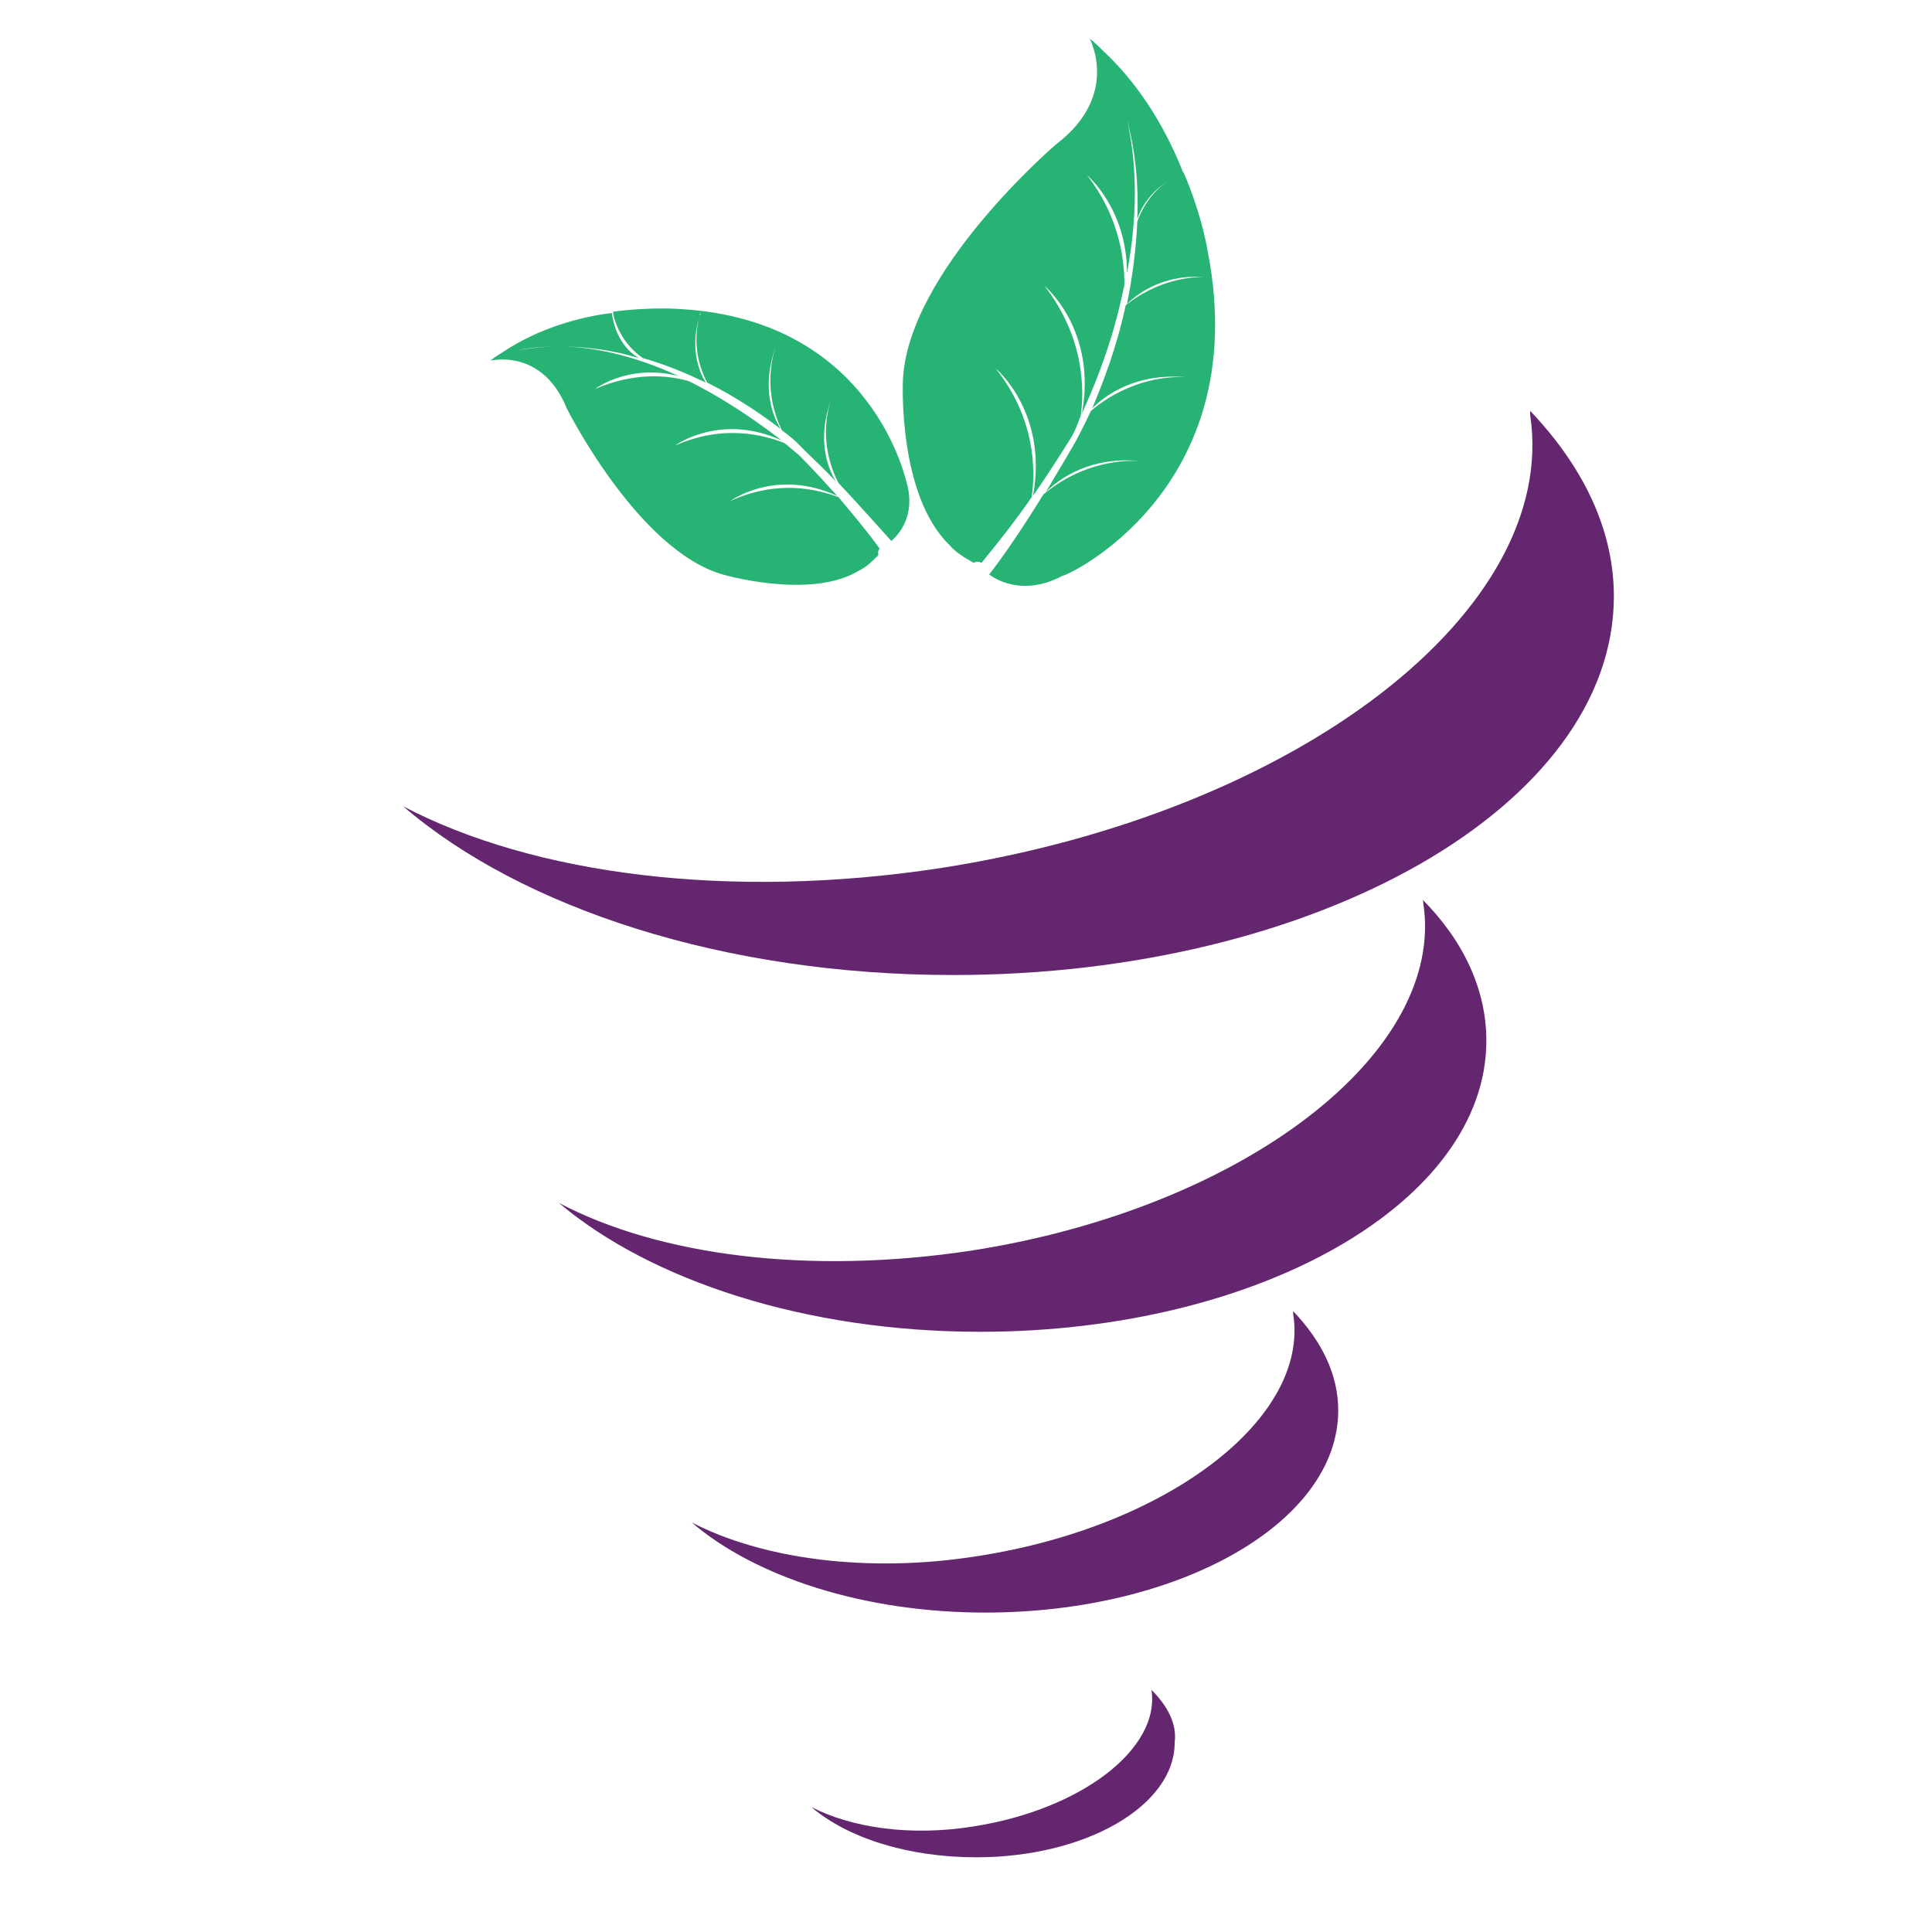 <?xml version="1.0" encoding="utf-8"?>
<!-- Generator: Adobe Illustrator 18.1.0, SVG Export Plug-In . SVG Version: 6.00 Build 0)  -->
<svg version="1.0" id="Layer_1" xmlns="http://www.w3.org/2000/svg" xmlns:xlink="http://www.w3.org/1999/xlink" x="0px" y="0px"
	 viewBox="0 0 150 150" enable-background="new 0 0 150 150" xml:space="preserve">
<g>
	<path fill-rule="evenodd" clip-rule="evenodd" fill="#64266F" d="M118.8,32.2c2.3,15.2-18.1,30.9-45.8,35.2
		c-16.4,2.5-31.6,0.5-41.7-4.8c9.2,7.9,24.9,13.1,42.7,13.1c28.3,0,51.3-13.2,51.3-29.4c0-5.2-2.4-10.1-6.5-14.4
		C118.8,32,118.8,32.1,118.8,32.2z"/>
	<path fill-rule="evenodd" clip-rule="evenodd" fill="#64266F" d="M110.5,70.1c1.8,11.6-13.9,23.7-35.1,27
		c-12.6,1.9-24.2,0.4-32-3.7c7.1,6,19.1,10,32.7,10c21.7,0,39.3-10.1,39.3-22.6c0-4-1.8-7.8-5-11C110.5,69.9,110.5,70,110.5,70.1z"
		/>
	<path fill-rule="evenodd" clip-rule="evenodd" fill="#64266F" d="M100.4,102c1.3,8.1-9.7,16.5-24.4,18.8
		c-8.7,1.4-16.9,0.2-22.3-2.6c4.9,4.2,13.3,7,22.8,7c15.1,0,27.4-7,27.4-15.7c0-2.8-1.3-5.4-3.5-7.7
		C100.4,101.9,100.4,101.9,100.4,102z"/>
	<path fill-rule="evenodd" clip-rule="evenodd" fill="#64266F" d="M89.4,131.2c0.7,4.6-5.5,9.3-13.8,10.6c-4.9,0.8-9.5,0.1-12.6-1.5
		c2.8,2.4,7.5,3.9,12.8,3.9c8.5,0,15.4-4,15.4-8.9C91.4,133.8,90.6,132.4,89.4,131.2C89.4,131.1,89.4,131.1,89.4,131.2z"/>
	<g>
		<path fill="#27B373" d="M39.1,27.3C39,27.3,39,27.3,39.1,27.3c-0.3,0.2-0.7,0.4-1,0.7c0,0,4-1,5.9,3.7c0,0,5.5,11,12.1,12.9
			c0,0,6.8,2,10.6-0.3c0.6-0.3,1-0.7,1.5-1.2c0,0-0.1-0.3,0.1-0.5c-1-1.4-2.2-2.8-3.2-4c-1.6-0.6-4.7-1.4-8.4,0.3
			c0,0,3.5-2.6,8.3-0.4c-1.7-1.9-3-3.2-3-3.2c-0.4-0.3-0.7-0.6-1.1-0.9c-1.5-0.6-4.7-1.5-8.5,0.2c0,0,3.5-2.6,8.3-0.4
			c-2.6-2-5-3.5-7.2-4.6c-1.7-0.5-4.3-0.7-7.3,0.6c0,0,2.6-2,6.5-1c-3.9-1.8-7.1-2.3-9.3-2.3c-1,0-2.1,0.1-3.2,0.3
			c0,0,1.1-0.3,3.2-0.3c2.2,0,4.2,0.3,6.2,0.9c-0.7-0.4-1.8-1.4-2.1-3.5c0,0,0,0,0,0C45,24.6,41.8,25.5,39.1,27.3z"/>
		<path fill="#27B373" d="M52.9,24c0,0-2.3-0.2-5.3,0.2c0,0,0,0,0,0.1c0.1,0.6,0.6,2.3,2.3,3.5c1.8,0.5,3.4,1.2,4.9,1.9
			c-0.4-0.6-1.3-2.5-0.5-5.1c0-0.2,0.1-0.3,0.1-0.3c0,0.1-0.1,0.2-0.1,0.3c-0.2,0.7-0.6,2.8,0.6,5.1c2.4,1.2,4.4,2.6,5.7,3.6
			c-0.6-1-1.5-3.2-0.4-6.3c0.1-0.2,0.1-0.4,0.1-0.4c-0.1,0.1-0.1,0.2-0.1,0.4c-0.3,0.9-0.9,3.5,0.5,6.4c1.1,0.8,1.6,1.4,1.6,1.4
			c0.9,0.9,1.8,1.7,2.6,2.6c-0.6-1-1.5-3.2-0.4-6.3c0.1-0.2,0.1-0.4,0.1-0.4c-0.1,0.1-0.1,0.2-0.1,0.4c-0.3,0.9-0.9,3.5,0.6,6.4
			c1.7,1.8,3.1,3.4,4.1,4.5c0.6-0.5,1.9-2,1.2-4.5C70.4,37.7,68,24.9,52.9,24z"/>
	</g>
	<g>
		<path fill="#27B373" d="M85.7,4C85.7,4,85.7,4,85.7,4c-0.3-0.3-0.7-0.7-1.1-1c0,0,2.4,4.4-2.6,8.2c0,0-11.6,9.9-11.9,18.4
			c0,0-0.4,8.8,3.6,12.7c0.5,0.6,1.2,1,1.9,1.4c0,0,0.3-0.2,0.6,0c1.4-1.7,2.8-3.5,3.9-5.1c0.3-2.1,0.3-6.1-2.8-10
			c0,0,4.1,3.4,2.9,9.9c1.8-2.6,3-4.6,3-4.6c0.3-0.5,0.5-1.1,0.7-1.6c0.3-2,0.3-6.1-2.8-10.1c0,0,4.1,3.4,2.9,9.9
			c1.7-3.7,2.7-7,3.3-10c0-2.2-0.5-5.4-2.9-8.5c0,0,3.1,2.6,3.1,7.6c1-5.3,0.6-9.3,0-11.9c-0.3-1.2-0.7-2.5-1.3-3.7
			c0,0,0.7,1.3,1.3,3.7c0.7,2.6,0.9,5.2,0.8,7.7c0.3-0.9,1.2-2.6,3.5-3.5c0,0,0,0,0.1,0C90.7,10.4,88.7,6.8,85.7,4z"/>
		<path fill="#27B373" d="M93.8,19.7c0,0-0.4-2.8-1.9-6.3c0,0,0,0-0.1,0c-0.7,0.3-2.6,1.3-3.5,3.8c-0.1,2.3-0.4,4.4-0.8,6.4
			c0.6-0.6,2.6-2.3,5.9-2.1c0.2,0,0.4,0,0.4,0c-0.1,0-0.2,0-0.4,0c-0.9,0-3.5,0.2-6,2.2c-0.7,3.3-1.8,6.1-2.6,8c1-1,3.4-2.8,7.4-2.4
			c0.3,0,0.5,0,0.5,0c-0.2,0-0.3,0-0.5,0c-1.2-0.1-4.4,0-7.5,2.6c-0.7,1.5-1.2,2.4-1.2,2.4c-0.8,1.4-1.6,2.7-2.3,3.9
			c1-1,3.4-2.8,7.4-2.4c0.3,0,0.5,0,0.5,0c-0.2,0-0.3,0-0.5,0c-1.2-0.1-4.5,0-7.6,2.6c-1.6,2.6-3.1,4.8-4.2,6.2
			c0.8,0.6,2.9,1.6,5.7,0.1C82.7,44.8,97.3,38.1,93.8,19.7z"/>
	</g>
</g>
</svg>
